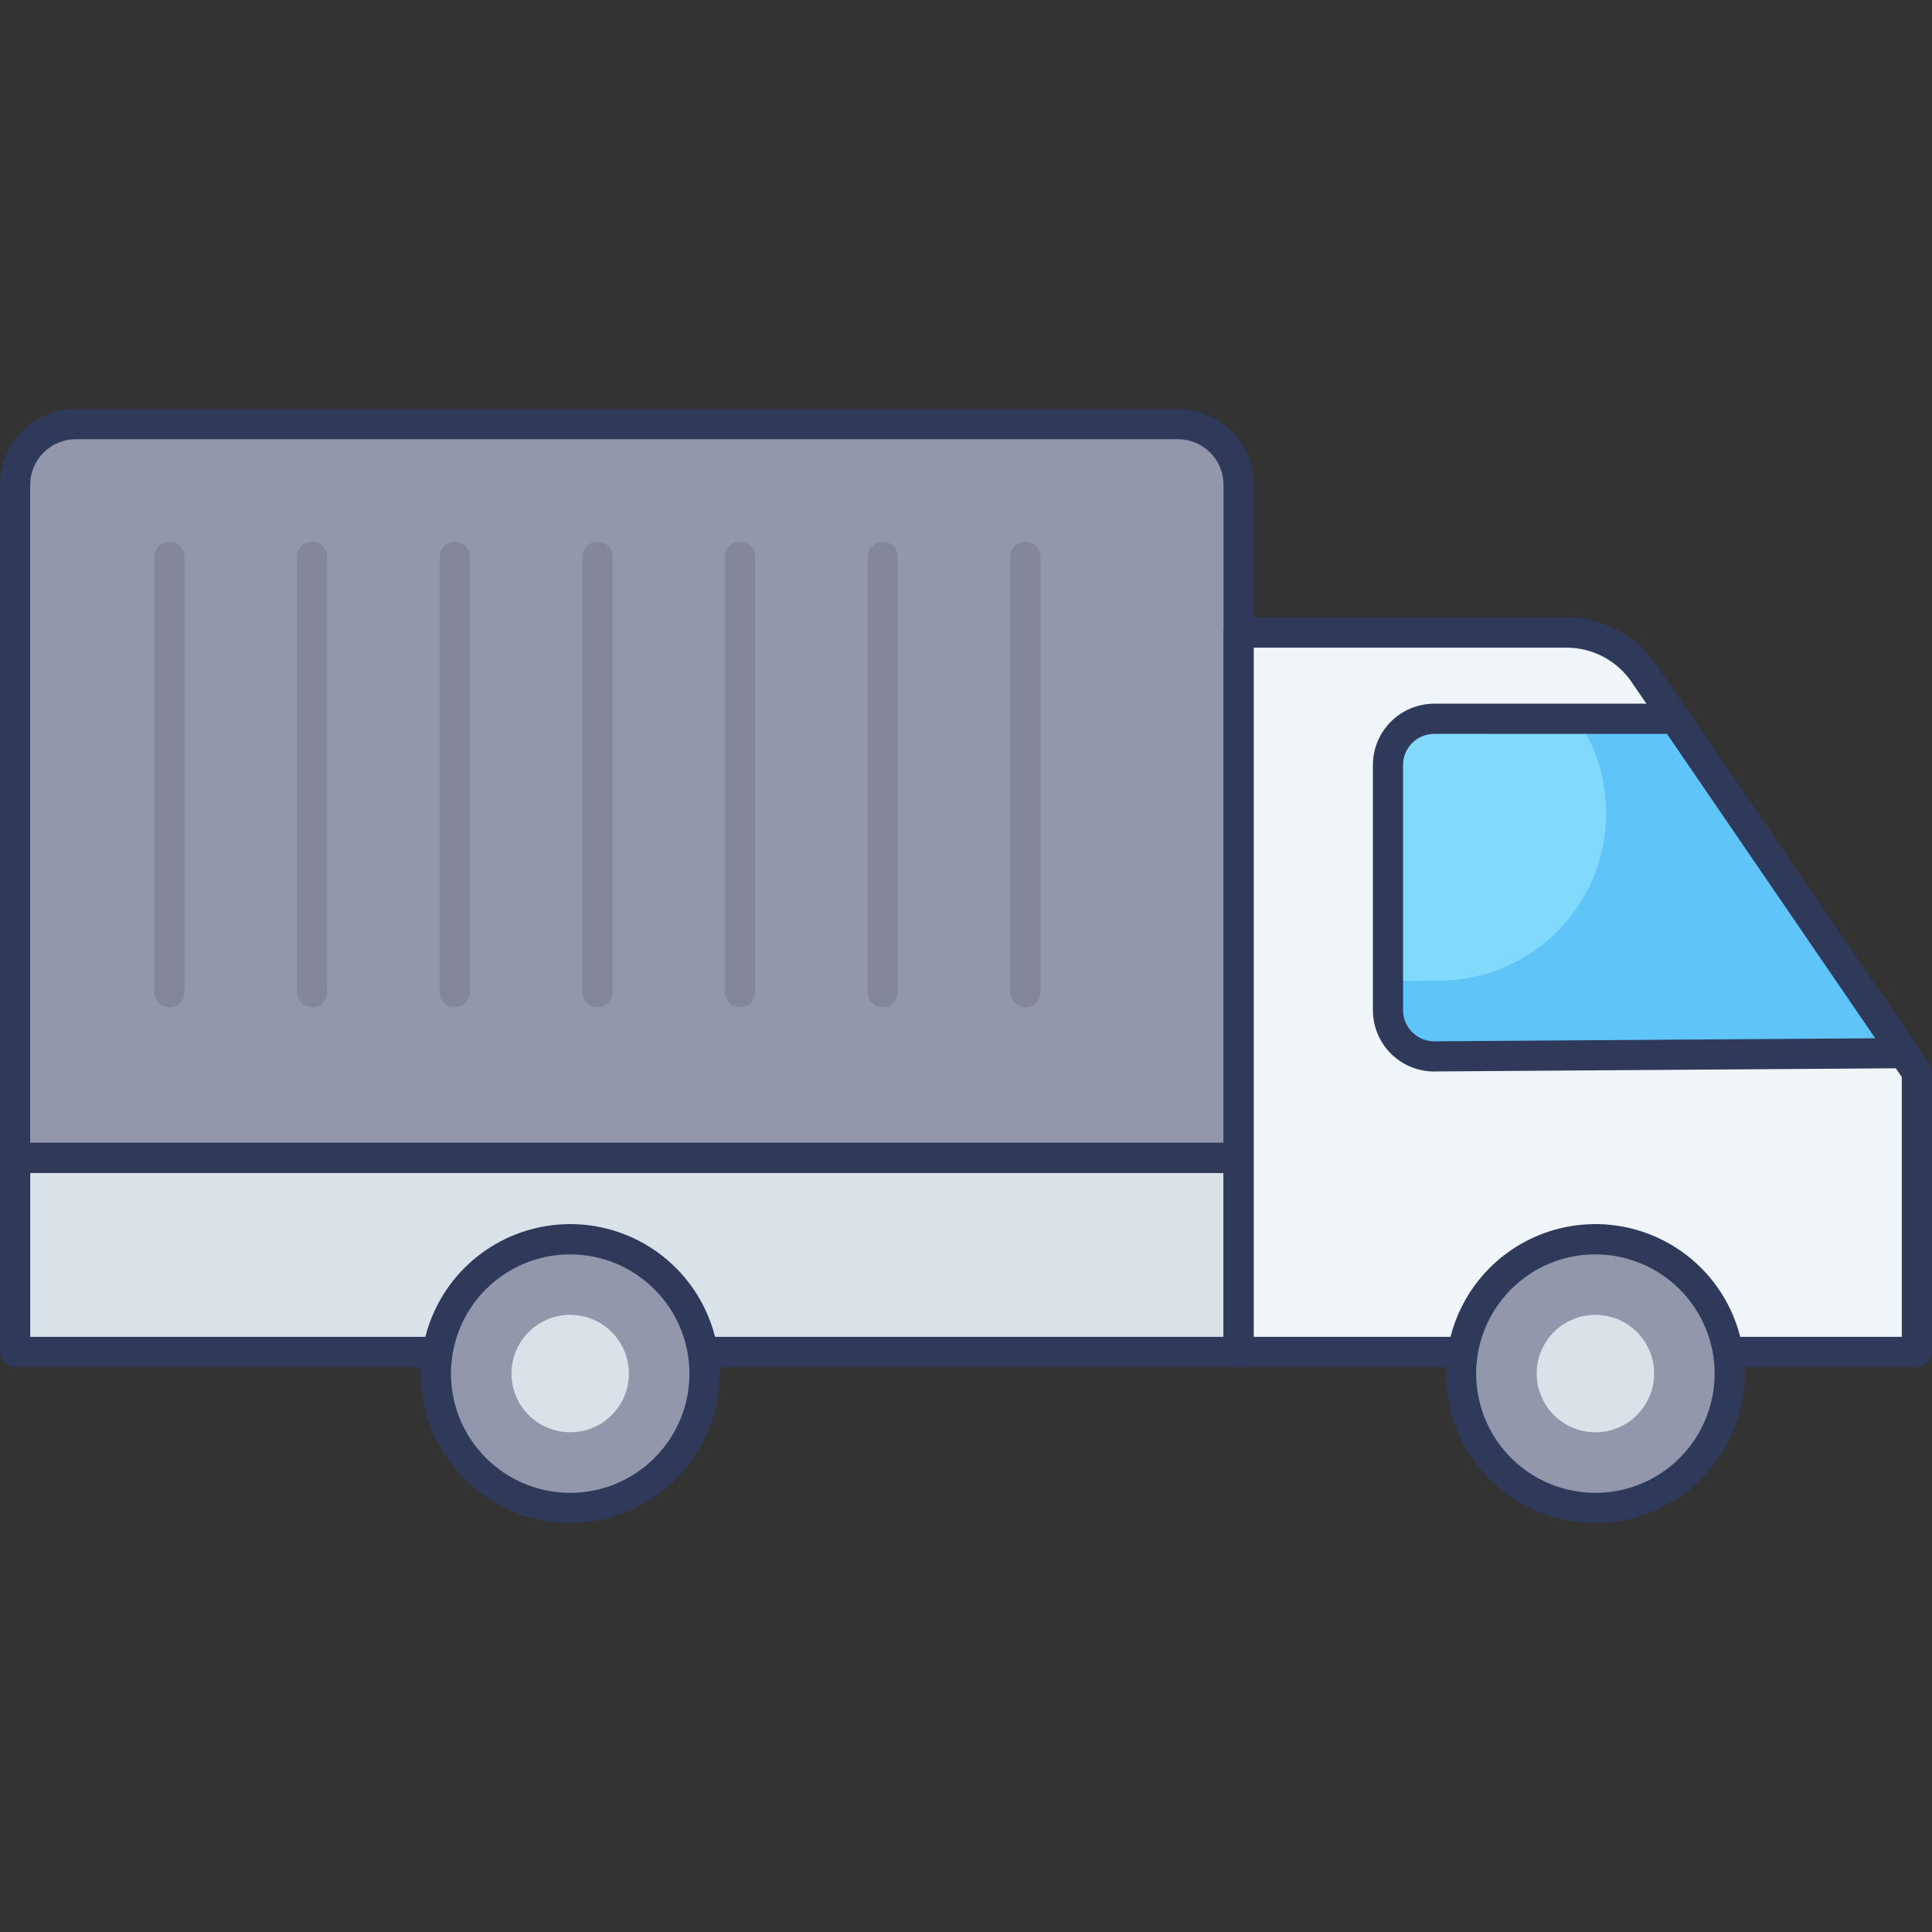 <svg width="46" height="46" viewBox="0 0 46 46" fill="none" xmlns="http://www.w3.org/2000/svg">
<rect x="0" y="0" width="46" height="46" fill="#333333" stroke="none"/>
<path d="M0.359 27.566H29.492V32.188H0.359V27.566Z" fill="#D9E2E9"/>
<path d="M29.492 32.547H0.359C0.264 32.547 0.173 32.51 0.105 32.442C0.038 32.375 0 32.283 0 32.188V27.566C0 27.471 0.038 27.38 0.105 27.312C0.173 27.245 0.264 27.207 0.359 27.207H29.492C29.587 27.207 29.678 27.245 29.746 27.312C29.813 27.38 29.851 27.471 29.851 27.566V32.188C29.851 32.283 29.813 32.375 29.746 32.442C29.678 32.51 29.587 32.547 29.492 32.547ZM0.719 31.829H29.132V27.926H0.719V31.829Z" fill="#2F3A5A"/>
<path d="M28.047 10.098H1.804C1.421 10.098 1.054 10.251 0.783 10.521C0.512 10.792 0.359 11.16 0.359 11.543V27.566H29.492V11.543C29.492 11.16 29.34 10.792 29.069 10.521C28.798 10.251 28.43 10.098 28.047 10.098Z" fill="#9297AB"/>
<path d="M29.492 27.926H0.359C0.264 27.926 0.173 27.888 0.105 27.82C0.038 27.753 0 27.662 0 27.566V11.543C0.001 11.065 0.191 10.606 0.529 10.268C0.867 9.93 1.326 9.74 1.804 9.739H28.047C28.526 9.74 28.984 9.93 29.323 10.268C29.661 10.606 29.851 11.065 29.852 11.543V27.566C29.852 27.613 29.842 27.66 29.824 27.704C29.806 27.747 29.779 27.787 29.746 27.82C29.713 27.854 29.673 27.88 29.629 27.898C29.586 27.916 29.539 27.926 29.492 27.926ZM0.719 27.207H29.132V11.543C29.132 11.255 29.018 10.979 28.814 10.776C28.611 10.572 28.335 10.458 28.047 10.457H1.804C1.516 10.458 1.24 10.572 1.037 10.776C0.833 10.979 0.719 11.255 0.719 11.543V27.207Z" fill="#2F3A5A"/>
<path d="M39.142 16.034C38.937 15.734 38.662 15.489 38.34 15.319C38.019 15.149 37.661 15.061 37.298 15.061H29.492V32.188H45.641V25.532L39.142 16.034Z" fill="#F0F5F9"/>
<path d="M45.641 32.547H29.492C29.396 32.547 29.305 32.51 29.238 32.442C29.17 32.375 29.132 32.283 29.132 32.188V15.061C29.132 14.966 29.17 14.874 29.238 14.807C29.305 14.739 29.396 14.702 29.492 14.702H37.297C37.719 14.702 38.135 14.805 38.508 15.001C38.881 15.198 39.2 15.483 39.438 15.832L45.937 25.329C45.978 25.389 45.999 25.46 46 25.532V32.188C46 32.283 45.962 32.375 45.895 32.442C45.827 32.51 45.736 32.547 45.641 32.547ZM29.851 31.829H45.281V25.643L38.846 16.237C38.674 15.985 38.443 15.779 38.173 15.637C37.903 15.495 37.603 15.42 37.298 15.42H29.851V31.829Z" fill="#2F3A5A"/>
<path d="M39.881 17.114H34.148C34.003 17.114 33.86 17.142 33.727 17.198C33.593 17.253 33.472 17.334 33.369 17.436C33.267 17.538 33.186 17.66 33.131 17.794C33.075 17.927 33.047 18.07 33.047 18.215V24.051C33.047 24.196 33.076 24.34 33.131 24.474C33.187 24.608 33.269 24.73 33.372 24.832C33.475 24.935 33.597 25.016 33.732 25.071C33.866 25.125 34.01 25.153 34.156 25.152L45.327 25.075L39.881 17.114Z" fill="#81DAFC"/>
<path d="M39.882 17.113H37.546C37.954 17.71 38.192 18.407 38.234 19.128C38.277 19.85 38.122 20.57 37.787 21.211C37.451 21.852 36.948 22.389 36.331 22.765C35.713 23.142 35.005 23.344 34.282 23.349L33.049 23.357V24.05C33.049 24.195 33.077 24.339 33.133 24.473C33.188 24.607 33.27 24.729 33.373 24.831C33.475 24.934 33.598 25.015 33.732 25.07C33.866 25.125 34.01 25.153 34.155 25.152L45.327 25.073L39.882 17.113Z" fill="#5FC4F8"/>
<path d="M34.148 25.512C33.76 25.512 33.389 25.358 33.115 25.084C32.841 24.81 32.688 24.438 32.688 24.051V18.215C32.688 17.828 32.842 17.456 33.116 17.183C33.39 16.909 33.761 16.755 34.148 16.754H39.881C39.94 16.754 39.997 16.769 40.049 16.796C40.1 16.823 40.145 16.863 40.178 16.911L45.624 24.872C45.661 24.925 45.682 24.988 45.686 25.053C45.69 25.118 45.676 25.183 45.646 25.241C45.615 25.299 45.57 25.347 45.514 25.381C45.459 25.415 45.395 25.433 45.33 25.434L34.158 25.511L34.148 25.512ZM34.148 17.473C33.951 17.473 33.762 17.552 33.623 17.691C33.484 17.83 33.406 18.018 33.406 18.215V24.051C33.406 24.149 33.425 24.246 33.463 24.336C33.501 24.427 33.556 24.509 33.625 24.578C33.694 24.646 33.777 24.701 33.867 24.738C33.958 24.775 34.055 24.794 34.153 24.793L44.649 24.721L39.69 17.474L34.148 17.473Z" fill="#2F3A5A"/>
<path d="M37.985 35.902C39.751 35.902 41.183 34.47 41.183 32.704C41.183 30.938 39.751 29.507 37.985 29.507C36.22 29.507 34.788 30.938 34.788 32.704C34.788 34.47 36.22 35.902 37.985 35.902Z" fill="#9297AB"/>
<path d="M37.986 36.261C37.282 36.261 36.594 36.052 36.009 35.661C35.424 35.27 34.968 34.715 34.699 34.065C34.429 33.414 34.359 32.699 34.496 32.009C34.633 31.319 34.972 30.685 35.47 30.187C35.967 29.69 36.601 29.351 37.291 29.214C37.982 29.076 38.697 29.147 39.347 29.416C39.997 29.685 40.553 30.141 40.944 30.727C41.335 31.312 41.543 32 41.543 32.703C41.542 33.647 41.167 34.551 40.5 35.218C39.833 35.885 38.929 36.26 37.986 36.261ZM37.986 29.866C37.424 29.866 36.875 30.032 36.408 30.344C35.941 30.656 35.578 31.1 35.363 31.619C35.148 32.137 35.092 32.708 35.201 33.259C35.311 33.809 35.581 34.315 35.978 34.712C36.375 35.109 36.881 35.38 37.432 35.489C37.982 35.599 38.553 35.543 39.072 35.328C39.591 35.113 40.034 34.749 40.346 34.282C40.658 33.815 40.825 33.266 40.825 32.705C40.824 31.952 40.525 31.23 39.992 30.698C39.46 30.166 38.738 29.866 37.986 29.866Z" fill="#2F3A5A"/>
<path d="M37.986 34.102C38.758 34.102 39.384 33.476 39.384 32.704C39.384 31.932 38.758 31.306 37.986 31.306C37.214 31.306 36.588 31.932 36.588 32.704C36.588 33.476 37.214 34.102 37.986 34.102Z" fill="#D9E2E9"/>
<path d="M13.576 35.902C15.342 35.902 16.774 34.47 16.774 32.704C16.774 30.938 15.342 29.507 13.576 29.507C11.81 29.507 10.379 30.938 10.379 32.704C10.379 34.47 11.81 35.902 13.576 35.902Z" fill="#9297AB"/>
<path d="M13.576 36.261C12.873 36.261 12.185 36.052 11.6 35.661C11.015 35.27 10.559 34.715 10.289 34.065C10.02 33.414 9.95 32.699 10.087 32.009C10.224 31.319 10.563 30.685 11.061 30.187C11.558 29.69 12.192 29.351 12.882 29.214C13.572 29.076 14.288 29.147 14.938 29.416C15.588 29.685 16.144 30.141 16.535 30.727C16.925 31.312 17.134 32 17.134 32.703C17.133 33.647 16.758 34.551 16.091 35.218C15.424 35.885 14.52 36.26 13.576 36.261ZM13.576 29.866C13.015 29.866 12.466 30.032 11.999 30.344C11.532 30.656 11.168 31.1 10.953 31.619C10.739 32.137 10.682 32.708 10.792 33.259C10.901 33.809 11.172 34.315 11.569 34.712C11.966 35.109 12.472 35.38 13.023 35.489C13.573 35.599 14.144 35.543 14.663 35.328C15.182 35.113 15.625 34.749 15.937 34.282C16.249 33.815 16.415 33.266 16.415 32.705C16.415 31.952 16.115 31.23 15.583 30.698C15.051 30.166 14.329 29.866 13.576 29.866Z" fill="#2F3A5A"/>
<path d="M13.576 34.102C14.348 34.102 14.974 33.476 14.974 32.704C14.974 31.932 14.348 31.306 13.576 31.306C12.804 31.306 12.178 31.932 12.178 32.704C12.178 33.476 12.804 34.102 13.576 34.102Z" fill="#D9E2E9"/>
<path d="M4.035 23.984C3.939 23.984 3.848 23.946 3.781 23.879C3.713 23.811 3.675 23.72 3.675 23.625V13.258C3.675 13.163 3.713 13.072 3.781 13.004C3.848 12.937 3.939 12.899 4.035 12.899C4.13 12.899 4.221 12.937 4.289 13.004C4.356 13.072 4.394 13.163 4.394 13.258V23.625C4.394 23.72 4.356 23.811 4.289 23.879C4.221 23.946 4.13 23.984 4.035 23.984Z" fill="#84879C"/>
<path d="M7.431 23.984C7.336 23.984 7.244 23.946 7.177 23.879C7.11 23.811 7.072 23.72 7.072 23.625V13.258C7.072 13.163 7.11 13.072 7.177 13.004C7.244 12.937 7.336 12.899 7.431 12.899C7.526 12.899 7.618 12.937 7.685 13.004C7.753 13.072 7.791 13.163 7.791 13.258V23.625C7.791 23.72 7.753 23.811 7.685 23.879C7.618 23.946 7.526 23.984 7.431 23.984Z" fill="#84879C"/>
<path d="M10.828 23.984C10.733 23.984 10.641 23.946 10.574 23.879C10.507 23.811 10.469 23.72 10.469 23.625V13.258C10.469 13.163 10.507 13.072 10.574 13.004C10.641 12.937 10.733 12.899 10.828 12.899C10.923 12.899 11.015 12.937 11.082 13.004C11.15 13.072 11.188 13.163 11.188 13.258V23.625C11.188 23.72 11.15 23.811 11.082 23.879C11.015 23.946 10.923 23.984 10.828 23.984Z" fill="#84879C"/>
<path d="M14.225 23.984C14.129 23.984 14.038 23.946 13.97 23.879C13.903 23.811 13.865 23.72 13.865 23.625V13.258C13.865 13.163 13.903 13.072 13.97 13.004C14.038 12.937 14.129 12.899 14.225 12.899C14.32 12.899 14.411 12.937 14.479 13.004C14.546 13.072 14.584 13.163 14.584 13.258V23.625C14.584 23.72 14.546 23.811 14.479 23.879C14.411 23.946 14.32 23.984 14.225 23.984Z" fill="#84879C"/>
<path d="M17.621 23.984C17.525 23.984 17.434 23.946 17.366 23.879C17.299 23.811 17.261 23.72 17.261 23.625V13.258C17.261 13.163 17.299 13.072 17.366 13.004C17.434 12.937 17.525 12.899 17.621 12.899C17.716 12.899 17.807 12.937 17.875 13.004C17.942 13.072 17.98 13.163 17.98 13.258V23.625C17.98 23.72 17.942 23.811 17.875 23.879C17.807 23.946 17.716 23.984 17.621 23.984Z" fill="#84879C"/>
<path d="M21.018 23.984C20.922 23.984 20.831 23.946 20.764 23.879C20.696 23.811 20.658 23.72 20.658 23.625V13.258C20.658 13.163 20.696 13.072 20.764 13.004C20.831 12.937 20.922 12.899 21.018 12.899C21.113 12.899 21.204 12.937 21.272 13.004C21.339 13.072 21.377 13.163 21.377 13.258V23.625C21.377 23.72 21.339 23.811 21.272 23.879C21.204 23.946 21.113 23.984 21.018 23.984Z" fill="#84879C"/>
<path d="M24.414 23.984C24.319 23.984 24.227 23.946 24.16 23.879C24.093 23.811 24.055 23.72 24.055 23.625V13.258C24.055 13.163 24.093 13.072 24.16 13.004C24.227 12.937 24.319 12.899 24.414 12.899C24.509 12.899 24.601 12.937 24.668 13.004C24.736 13.072 24.773 13.163 24.773 13.258V23.625C24.773 23.72 24.736 23.811 24.668 23.879C24.601 23.946 24.509 23.984 24.414 23.984Z" fill="#84879C"/>
</svg>
